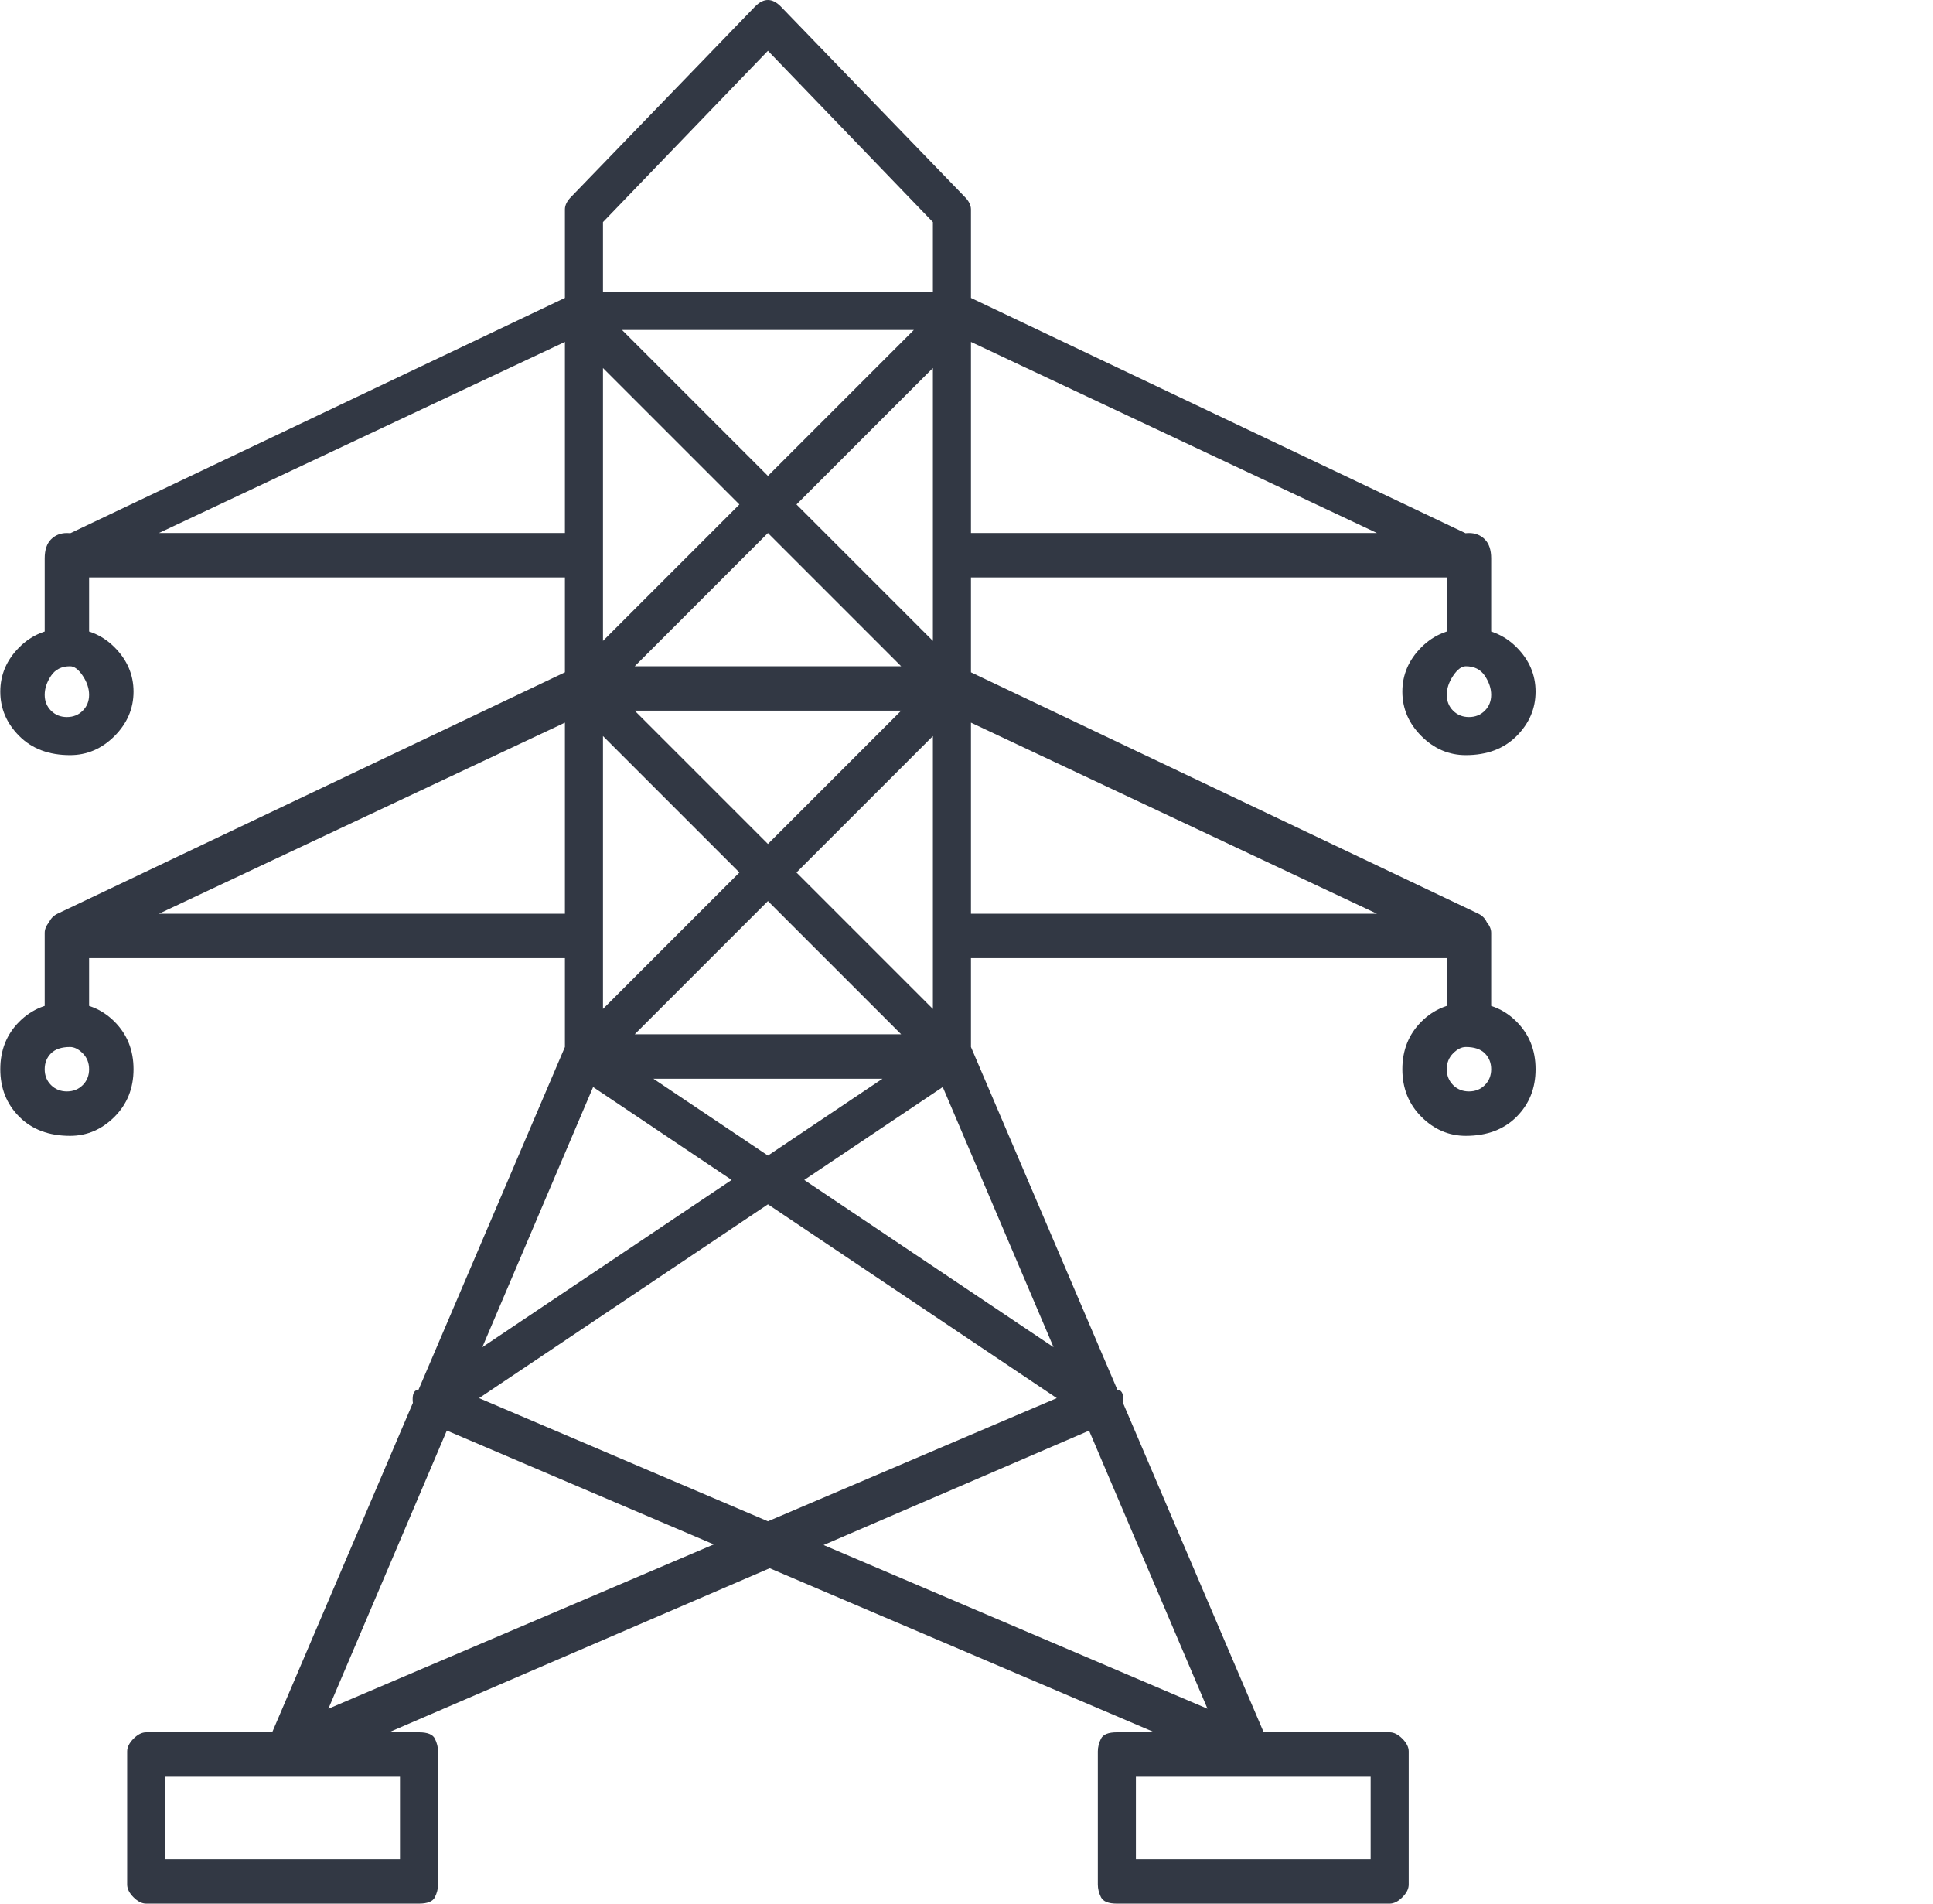<svg width="65" height="64" viewBox="0 0 65 64" fill="none" xmlns="http://www.w3.org/2000/svg">
<g clip-path="url(#clip0_50_145)">
<path d="M20.276 34.773H31.37V7.467L25.823 1.707L20.276 7.467V34.773ZM32.01 36.267H19.636C19.494 36.267 19.352 36.196 19.21 36.053C19.067 35.911 18.996 35.769 18.996 35.627V7.04C18.996 6.898 19.067 6.756 19.21 6.613L25.396 0.213C25.539 0.071 25.681 0 25.823 0C25.965 0 26.108 0.071 26.25 0.213L32.436 6.613C32.579 6.756 32.65 6.898 32.65 7.04V35.627C32.65 35.769 32.579 35.911 32.436 36.053C32.294 36.196 32.152 36.267 32.01 36.267ZM42.036 59.733C41.752 59.733 41.539 59.591 41.396 59.307L31.583 36.267H20.063L10.25 59.307C10.107 59.449 9.93 59.556 9.716 59.627C9.503 59.698 9.325 59.698 9.183 59.627C9.041 59.556 8.934 59.413 8.863 59.2C8.792 58.987 8.828 58.809 8.97 58.667L18.996 35.2C19.139 34.916 19.352 34.773 19.636 34.773H32.01C32.294 34.773 32.508 34.916 32.65 35.2L42.676 58.667C42.819 58.809 42.854 58.987 42.783 59.2C42.712 59.413 42.605 59.52 42.463 59.52L42.036 59.733ZM49.29 19.413H32.01C31.867 19.413 31.725 19.342 31.583 19.2C31.441 19.058 31.37 18.88 31.37 18.667C31.37 18.453 31.441 18.276 31.583 18.133C31.725 17.991 31.867 17.92 32.01 17.92H46.303L31.796 11.093H19.85L5.343 17.92H19.636C19.779 17.92 19.921 17.991 20.063 18.133C20.205 18.276 20.276 18.453 20.276 18.667C20.276 18.88 20.205 19.058 20.063 19.2C19.921 19.342 19.779 19.413 19.636 19.413H2.356C1.93 19.413 1.681 19.236 1.61 18.88C1.539 18.524 1.645 18.276 1.93 18.133L19.423 9.813H19.636H32.01H32.223L49.716 18.133C50.001 18.276 50.108 18.524 50.036 18.88C49.965 19.236 49.716 19.413 49.29 19.413ZM5.556 62.507H13.45V59.733H5.556V62.507ZM14.09 64H4.916C4.774 64 4.632 63.929 4.49 63.787C4.348 63.644 4.276 63.502 4.276 63.36V58.88C4.276 58.738 4.348 58.596 4.49 58.453C4.632 58.311 4.774 58.24 4.916 58.24H14.09C14.374 58.24 14.552 58.311 14.623 58.453C14.694 58.596 14.73 58.738 14.73 58.88V63.36C14.73 63.502 14.694 63.644 14.623 63.787C14.552 63.929 14.374 64 14.09 64ZM38.196 62.507H46.09V59.733H38.196V62.507ZM46.73 64H37.556C37.272 64 37.094 63.929 37.023 63.787C36.952 63.644 36.916 63.502 36.916 63.36V58.88C36.916 58.738 36.952 58.596 37.023 58.453C37.094 58.311 37.272 58.24 37.556 58.24H46.73C46.872 58.24 47.014 58.311 47.156 58.453C47.299 58.596 47.37 58.738 47.37 58.88V63.36C47.37 63.502 47.299 63.644 47.156 63.787C47.014 63.929 46.872 64 46.73 64ZM14.516 48C14.374 48 14.232 47.893 14.09 47.68C13.947 47.467 13.876 47.253 13.876 47.04C13.876 46.827 13.947 46.72 14.09 46.72L31.583 34.987C31.725 34.844 31.903 34.809 32.116 34.88C32.33 34.951 32.472 35.058 32.543 35.2C32.614 35.342 32.65 35.484 32.65 35.627C32.65 35.769 32.579 35.911 32.436 36.053L14.943 47.787L14.516 48ZM37.13 48C36.987 48 36.845 47.929 36.703 47.787L19.21 36.053C19.067 35.911 18.996 35.769 18.996 35.627C18.996 35.484 19.032 35.342 19.103 35.2C19.174 35.058 19.316 34.951 19.53 34.88C19.743 34.809 19.921 34.844 20.063 34.987L37.556 46.72C37.699 46.72 37.77 46.827 37.77 47.04C37.77 47.253 37.699 47.467 37.556 47.68C37.414 47.893 37.272 48 37.13 48ZM42.036 59.733C42.036 59.733 41.965 59.662 41.823 59.52L14.303 47.787C14.161 47.787 14.054 47.68 13.983 47.467C13.912 47.253 13.912 47.076 13.983 46.933C14.054 46.791 14.161 46.684 14.303 46.613C14.445 46.542 14.659 46.507 14.943 46.507L42.463 58.24C42.605 58.382 42.712 58.524 42.783 58.667C42.854 58.809 42.854 59.022 42.783 59.307C42.712 59.591 42.463 59.733 42.036 59.733ZM9.61 59.733C9.183 59.733 8.934 59.591 8.863 59.307C8.792 59.022 8.792 58.809 8.863 58.667C8.934 58.524 9.041 58.382 9.183 58.24L36.703 46.507C36.987 46.507 37.201 46.542 37.343 46.613C37.485 46.684 37.592 46.791 37.663 46.933C37.734 47.076 37.734 47.253 37.663 47.467C37.592 47.68 37.485 47.787 37.343 47.787L9.61 59.733ZM2.356 22.4C2.072 22.4 1.859 22.329 1.716 22.187C1.574 22.044 1.503 21.902 1.503 21.76V18.773C1.503 18.489 1.574 18.276 1.716 18.133C1.859 17.991 2.036 17.92 2.25 17.92C2.463 17.92 2.641 17.991 2.783 18.133C2.925 18.276 2.996 18.489 2.996 18.773V21.76C2.996 21.902 2.925 22.044 2.783 22.187C2.641 22.329 2.499 22.4 2.356 22.4ZM2.356 22.4C2.072 22.4 1.859 22.507 1.716 22.72C1.574 22.933 1.503 23.147 1.503 23.36C1.503 23.573 1.574 23.751 1.716 23.893C1.859 24.036 2.036 24.107 2.25 24.107C2.463 24.107 2.641 24.036 2.783 23.893C2.925 23.751 2.996 23.573 2.996 23.36C2.996 23.147 2.925 22.933 2.783 22.72C2.641 22.507 2.499 22.4 2.356 22.4ZM2.356 25.387C1.645 25.387 1.076 25.173 0.65 24.747C0.223 24.32 0.01 23.822 0.01 23.253C0.01 22.684 0.223 22.187 0.65 21.76C1.076 21.333 1.61 21.12 2.25 21.12C2.89 21.12 3.423 21.333 3.85 21.76C4.276 22.187 4.49 22.684 4.49 23.253C4.49 23.822 4.276 24.32 3.85 24.747C3.423 25.173 2.925 25.387 2.356 25.387ZM49.29 22.4C49.148 22.4 49.005 22.329 48.863 22.187C48.721 22.044 48.65 21.902 48.65 21.76V18.773C48.65 18.489 48.721 18.276 48.863 18.133C49.005 17.991 49.183 17.92 49.396 17.92C49.61 17.92 49.788 17.991 49.93 18.133C50.072 18.276 50.143 18.489 50.143 18.773V21.76C50.143 21.902 50.072 22.044 49.93 22.187C49.788 22.329 49.574 22.4 49.29 22.4ZM49.29 22.4C49.148 22.4 49.005 22.507 48.863 22.72C48.721 22.933 48.65 23.147 48.65 23.36C48.65 23.573 48.721 23.751 48.863 23.893C49.005 24.036 49.183 24.107 49.396 24.107C49.61 24.107 49.788 24.036 49.93 23.893C50.072 23.751 50.143 23.573 50.143 23.36C50.143 23.147 50.072 22.933 49.93 22.72C49.788 22.507 49.574 22.4 49.29 22.4ZM49.29 25.387C48.721 25.387 48.223 25.173 47.796 24.747C47.37 24.32 47.156 23.822 47.156 23.253C47.156 22.684 47.37 22.187 47.796 21.76C48.223 21.333 48.756 21.12 49.396 21.12C50.036 21.12 50.57 21.333 50.996 21.76C51.423 22.187 51.636 22.684 51.636 23.253C51.636 23.822 51.423 24.32 50.996 24.747C50.57 25.173 50.001 25.387 49.29 25.387ZM49.29 32.213H32.01C31.867 32.213 31.725 32.142 31.583 32C31.441 31.858 31.37 31.68 31.37 31.467C31.37 31.253 31.441 31.076 31.583 30.933C31.725 30.791 31.867 30.72 32.01 30.72H46.303L31.796 23.893H19.85L5.343 30.72H19.636C19.779 30.72 19.921 30.791 20.063 30.933C20.205 31.076 20.276 31.253 20.276 31.467C20.276 31.68 20.205 31.858 20.063 32C19.921 32.142 19.779 32.213 19.636 32.213H2.356C1.93 32.213 1.681 32 1.61 31.573C1.539 31.147 1.645 30.862 1.93 30.72L19.423 22.4H19.636H32.01H32.223L49.716 30.72C50.001 30.862 50.108 31.147 50.036 31.573C49.965 32 49.716 32.213 49.29 32.213ZM19.636 36.267C19.494 36.267 19.352 36.196 19.21 36.053C19.067 35.911 18.996 35.733 18.996 35.52C18.996 35.307 19.067 35.129 19.21 34.987L31.583 22.613C31.725 22.471 31.867 22.4 32.01 22.4C32.152 22.4 32.294 22.471 32.436 22.613C32.579 22.756 32.65 22.933 32.65 23.147C32.65 23.36 32.579 23.538 32.436 23.68L20.063 36.053C19.921 36.196 19.779 36.267 19.636 36.267ZM32.01 36.267C31.867 36.267 31.725 36.196 31.583 36.053L19.21 23.68C19.067 23.538 18.996 23.36 18.996 23.147C18.996 22.933 19.067 22.756 19.21 22.613C19.352 22.471 19.494 22.4 19.636 22.4C19.779 22.4 19.921 22.471 20.063 22.613L32.436 34.987C32.579 35.129 32.65 35.307 32.65 35.52C32.65 35.733 32.579 35.911 32.436 36.053C32.294 36.196 32.152 36.267 32.01 36.267ZM49.29 35.2C49.148 35.2 49.005 35.129 48.863 34.987C48.721 34.844 48.65 34.702 48.65 34.56V31.36C48.65 31.218 48.721 31.076 48.863 30.933C49.005 30.791 49.183 30.72 49.396 30.72C49.61 30.72 49.788 30.791 49.93 30.933C50.072 31.076 50.143 31.218 50.143 31.36V34.56C50.143 34.702 50.072 34.844 49.93 34.987C49.788 35.129 49.574 35.2 49.29 35.2ZM49.29 35.2C49.148 35.2 49.005 35.271 48.863 35.413C48.721 35.556 48.65 35.733 48.65 35.947C48.65 36.16 48.721 36.338 48.863 36.48C49.005 36.622 49.183 36.693 49.396 36.693C49.61 36.693 49.788 36.622 49.93 36.48C50.072 36.338 50.143 36.16 50.143 35.947C50.143 35.733 50.072 35.556 49.93 35.413C49.788 35.271 49.574 35.2 49.29 35.2ZM49.29 38.187C48.721 38.187 48.223 37.973 47.796 37.547C47.37 37.12 47.156 36.587 47.156 35.947C47.156 35.307 47.37 34.773 47.796 34.347C48.223 33.92 48.756 33.707 49.396 33.707C50.036 33.707 50.57 33.92 50.996 34.347C51.423 34.773 51.636 35.307 51.636 35.947C51.636 36.587 51.423 37.12 50.996 37.547C50.57 37.973 50.001 38.187 49.29 38.187ZM2.356 35.2C2.072 35.2 1.859 35.129 1.716 34.987C1.574 34.844 1.503 34.702 1.503 34.56V31.36C1.503 31.218 1.574 31.076 1.716 30.933C1.859 30.791 2.036 30.72 2.25 30.72C2.463 30.72 2.641 30.791 2.783 30.933C2.925 31.076 2.996 31.218 2.996 31.36V34.56C2.996 34.702 2.925 34.844 2.783 34.987C2.641 35.129 2.499 35.2 2.356 35.2ZM2.356 35.2C2.072 35.2 1.859 35.271 1.716 35.413C1.574 35.556 1.503 35.733 1.503 35.947C1.503 36.16 1.574 36.338 1.716 36.48C1.859 36.622 2.036 36.693 2.25 36.693C2.463 36.693 2.641 36.622 2.783 36.48C2.925 36.338 2.996 36.16 2.996 35.947C2.996 35.733 2.925 35.556 2.783 35.413C2.641 35.271 2.499 35.2 2.356 35.2ZM2.356 38.187C1.645 38.187 1.076 37.973 0.65 37.547C0.223 37.12 0.01 36.587 0.01 35.947C0.01 35.307 0.223 34.773 0.65 34.347C1.076 33.92 1.61 33.707 2.25 33.707C2.89 33.707 3.423 33.92 3.85 34.347C4.276 34.773 4.49 35.307 4.49 35.947C4.49 36.587 4.276 37.12 3.85 37.547C3.423 37.973 2.925 38.187 2.356 38.187ZM32.01 23.893C31.867 23.893 31.725 23.822 31.583 23.68L19.21 11.307C19.067 11.164 18.996 10.987 18.996 10.773C18.996 10.56 19.067 10.382 19.21 10.24C19.352 10.098 19.494 10.027 19.636 10.027C19.779 10.027 19.921 10.098 20.063 10.24L32.436 22.613C32.579 22.756 32.65 22.933 32.65 23.147C32.65 23.36 32.579 23.538 32.436 23.68C32.294 23.822 32.152 23.893 32.01 23.893ZM19.636 23.893C19.494 23.893 19.352 23.822 19.21 23.68C19.067 23.538 18.996 23.36 18.996 23.147C18.996 22.933 19.067 22.756 19.21 22.613L31.583 10.24C31.725 10.098 31.867 10.027 32.01 10.027C32.152 10.027 32.294 10.098 32.436 10.24C32.579 10.382 32.65 10.56 32.65 10.773C32.65 10.987 32.579 11.164 32.436 11.307L20.063 23.68C19.921 23.822 19.779 23.893 19.636 23.893Z" fill="#323844"/>
</g>
<defs>
<clipPath id="clip0_50_145">
<rect width="64.02" height="64" fill="white" transform="matrix(1 0 0 -1 0 64)"/>
</clipPath>
</defs>
</svg>
